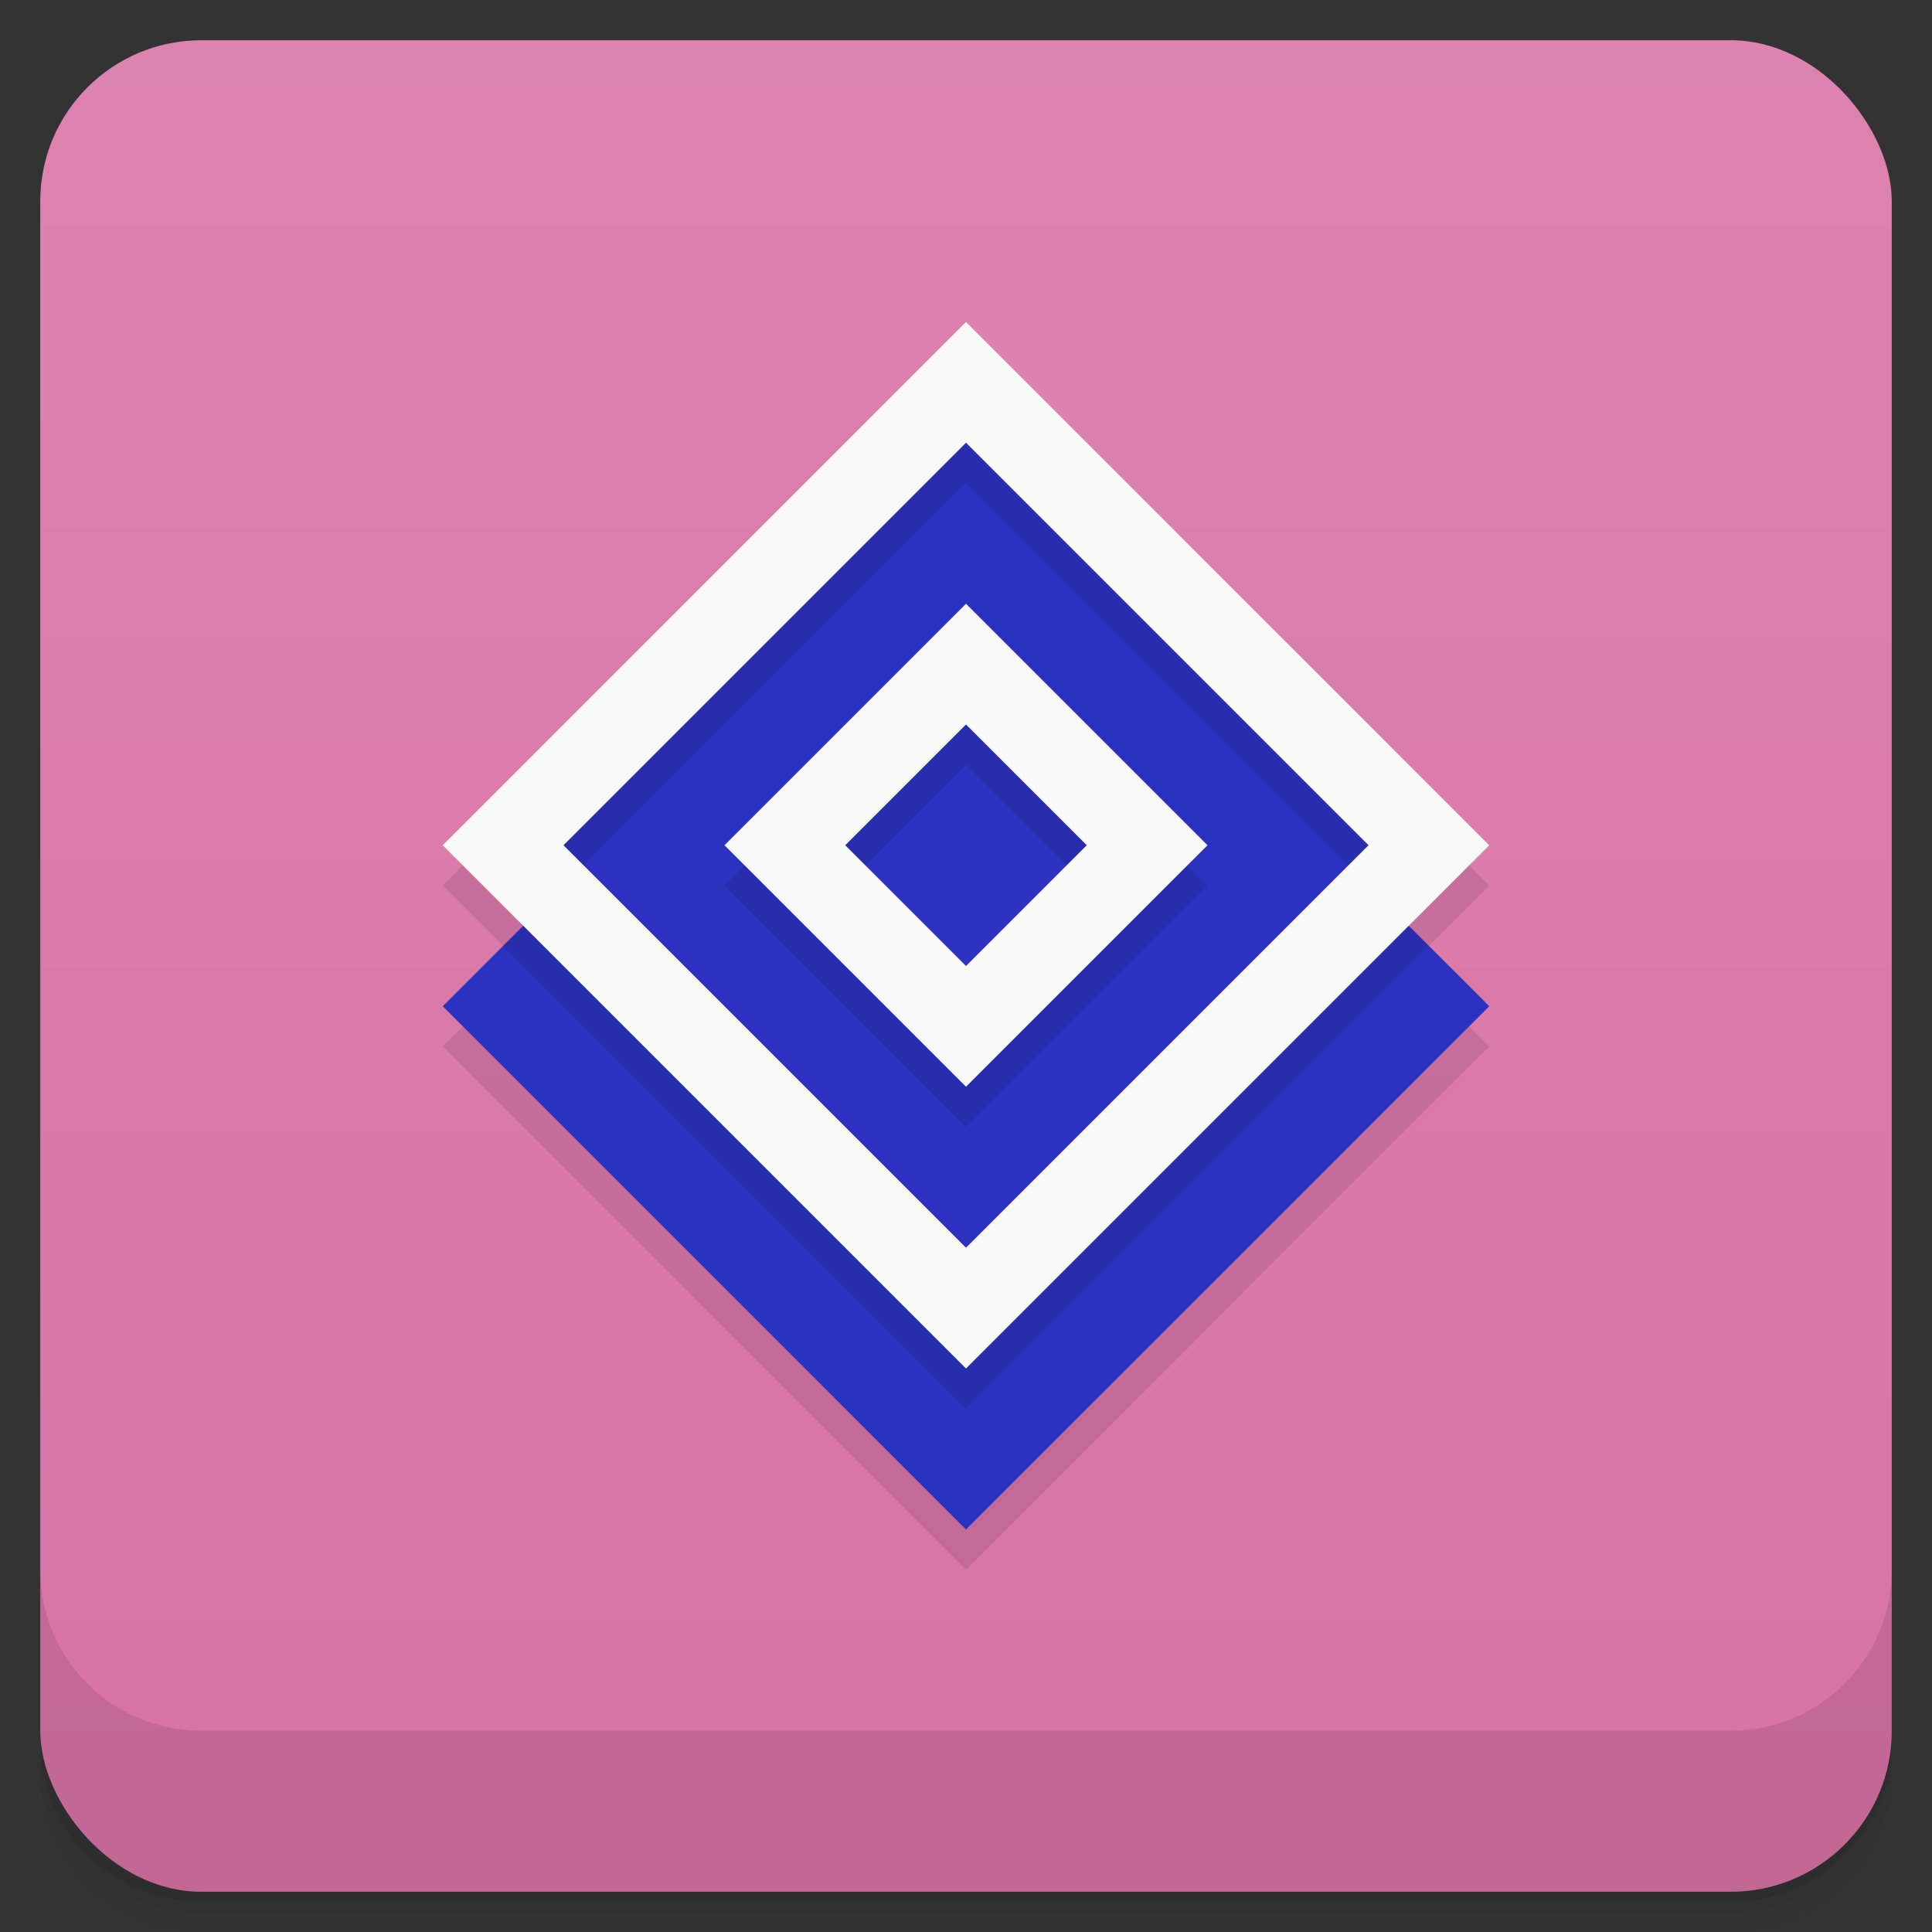 <svg version="1.1" viewBox="0 0 48 48" xmlns="http://www.w3.org/2000/svg">
 <rect x="0" y="0" width="48" height="48" fill="#333333" stroke="none"/>
 <defs>
  <linearGradient id="bg" x2="0" y1="1" y2="47" gradientUnits="userSpaceOnUse">
   <stop style="stop-color:#dd83b0" offset="0"/>
   <stop style="stop-color:#d872a5" offset="1"/>
  </linearGradient>
 </defs>
 <path d="m1 43v0.25c0 2.216 1.784 4 4 4h38c2.216 0 4-1.784 4-4v-0.25c0 2.216-1.784 4-4 4h-38c-2.216 0-4-1.784-4-4zm0 0.5v0.5c0 2.216 1.784 4 4 4h38c2.216 0 4-1.784 4-4v-0.5c0 2.216-1.784 4-4 4h-38c-2.216 0-4-1.784-4-4z" style="opacity:.02"/>
 <path d="m1 43.25v0.25c0 2.216 1.784 4 4 4h38c2.216 0 4-1.784 4-4v-0.25c0 2.216-1.784 4-4 4h-38c-2.216 0-4-1.784-4-4z" style="opacity:.05"/>
 <path d="m1 43v0.25c0 2.216 1.784 4 4 4h38c2.216 0 4-1.784 4-4v-0.25c0 2.216-1.784 4-4 4h-38c-2.216 0-4-1.784-4-4z" style="opacity:.1"/>
 <rect x="1" y="1" width="46" height="46" rx="4" style="fill:url(#bg)"/>
 <path d="m1 39v4c0 2.216 1.784 4 4 4h38c2.216 0 4-1.784 4-4v-4c0 2.216-1.784 4-4 4h-38c-2.216 0-4-1.784-4-4z" style="opacity:.1"/>
 <path d="m24 9-13 13 2 2-2 2 13 13 13-13-2-2 2-2z" style="opacity:.1"/>
 <path d="m11 25 13-13 13 13-13 13z" style="fill:#2b32c0"/>
 <path d="m24 12-11.5 11.5 11.5 11.5 11.5-11.5-11.5-11.5z" style="opacity:.1"/>
 <path d="m11 21 13-13 13 13-13 13z" style="fill:#f9f9f9"/>
 <path d="m24 11-10 10 10 10 10-10zm0 4 6 6-6 6-6-6zm0 3-3 3 3 3 3-3z" style="fill:#2b32c0"/>
 <path d="m24 11-10 10 0.5 0.5 9.5-9.5 9.5 9.5 0.5-0.5-10-10zm0 7-3 3 0.5 0.5 2.5-2.5 2.5 2.5 0.5-0.5-3-3zm-5.5 3.5-0.5 0.5 6 6 6-6-0.5-0.5-5.5 5.5-5.5-5.5z" style="opacity:.1"/>
</svg>
